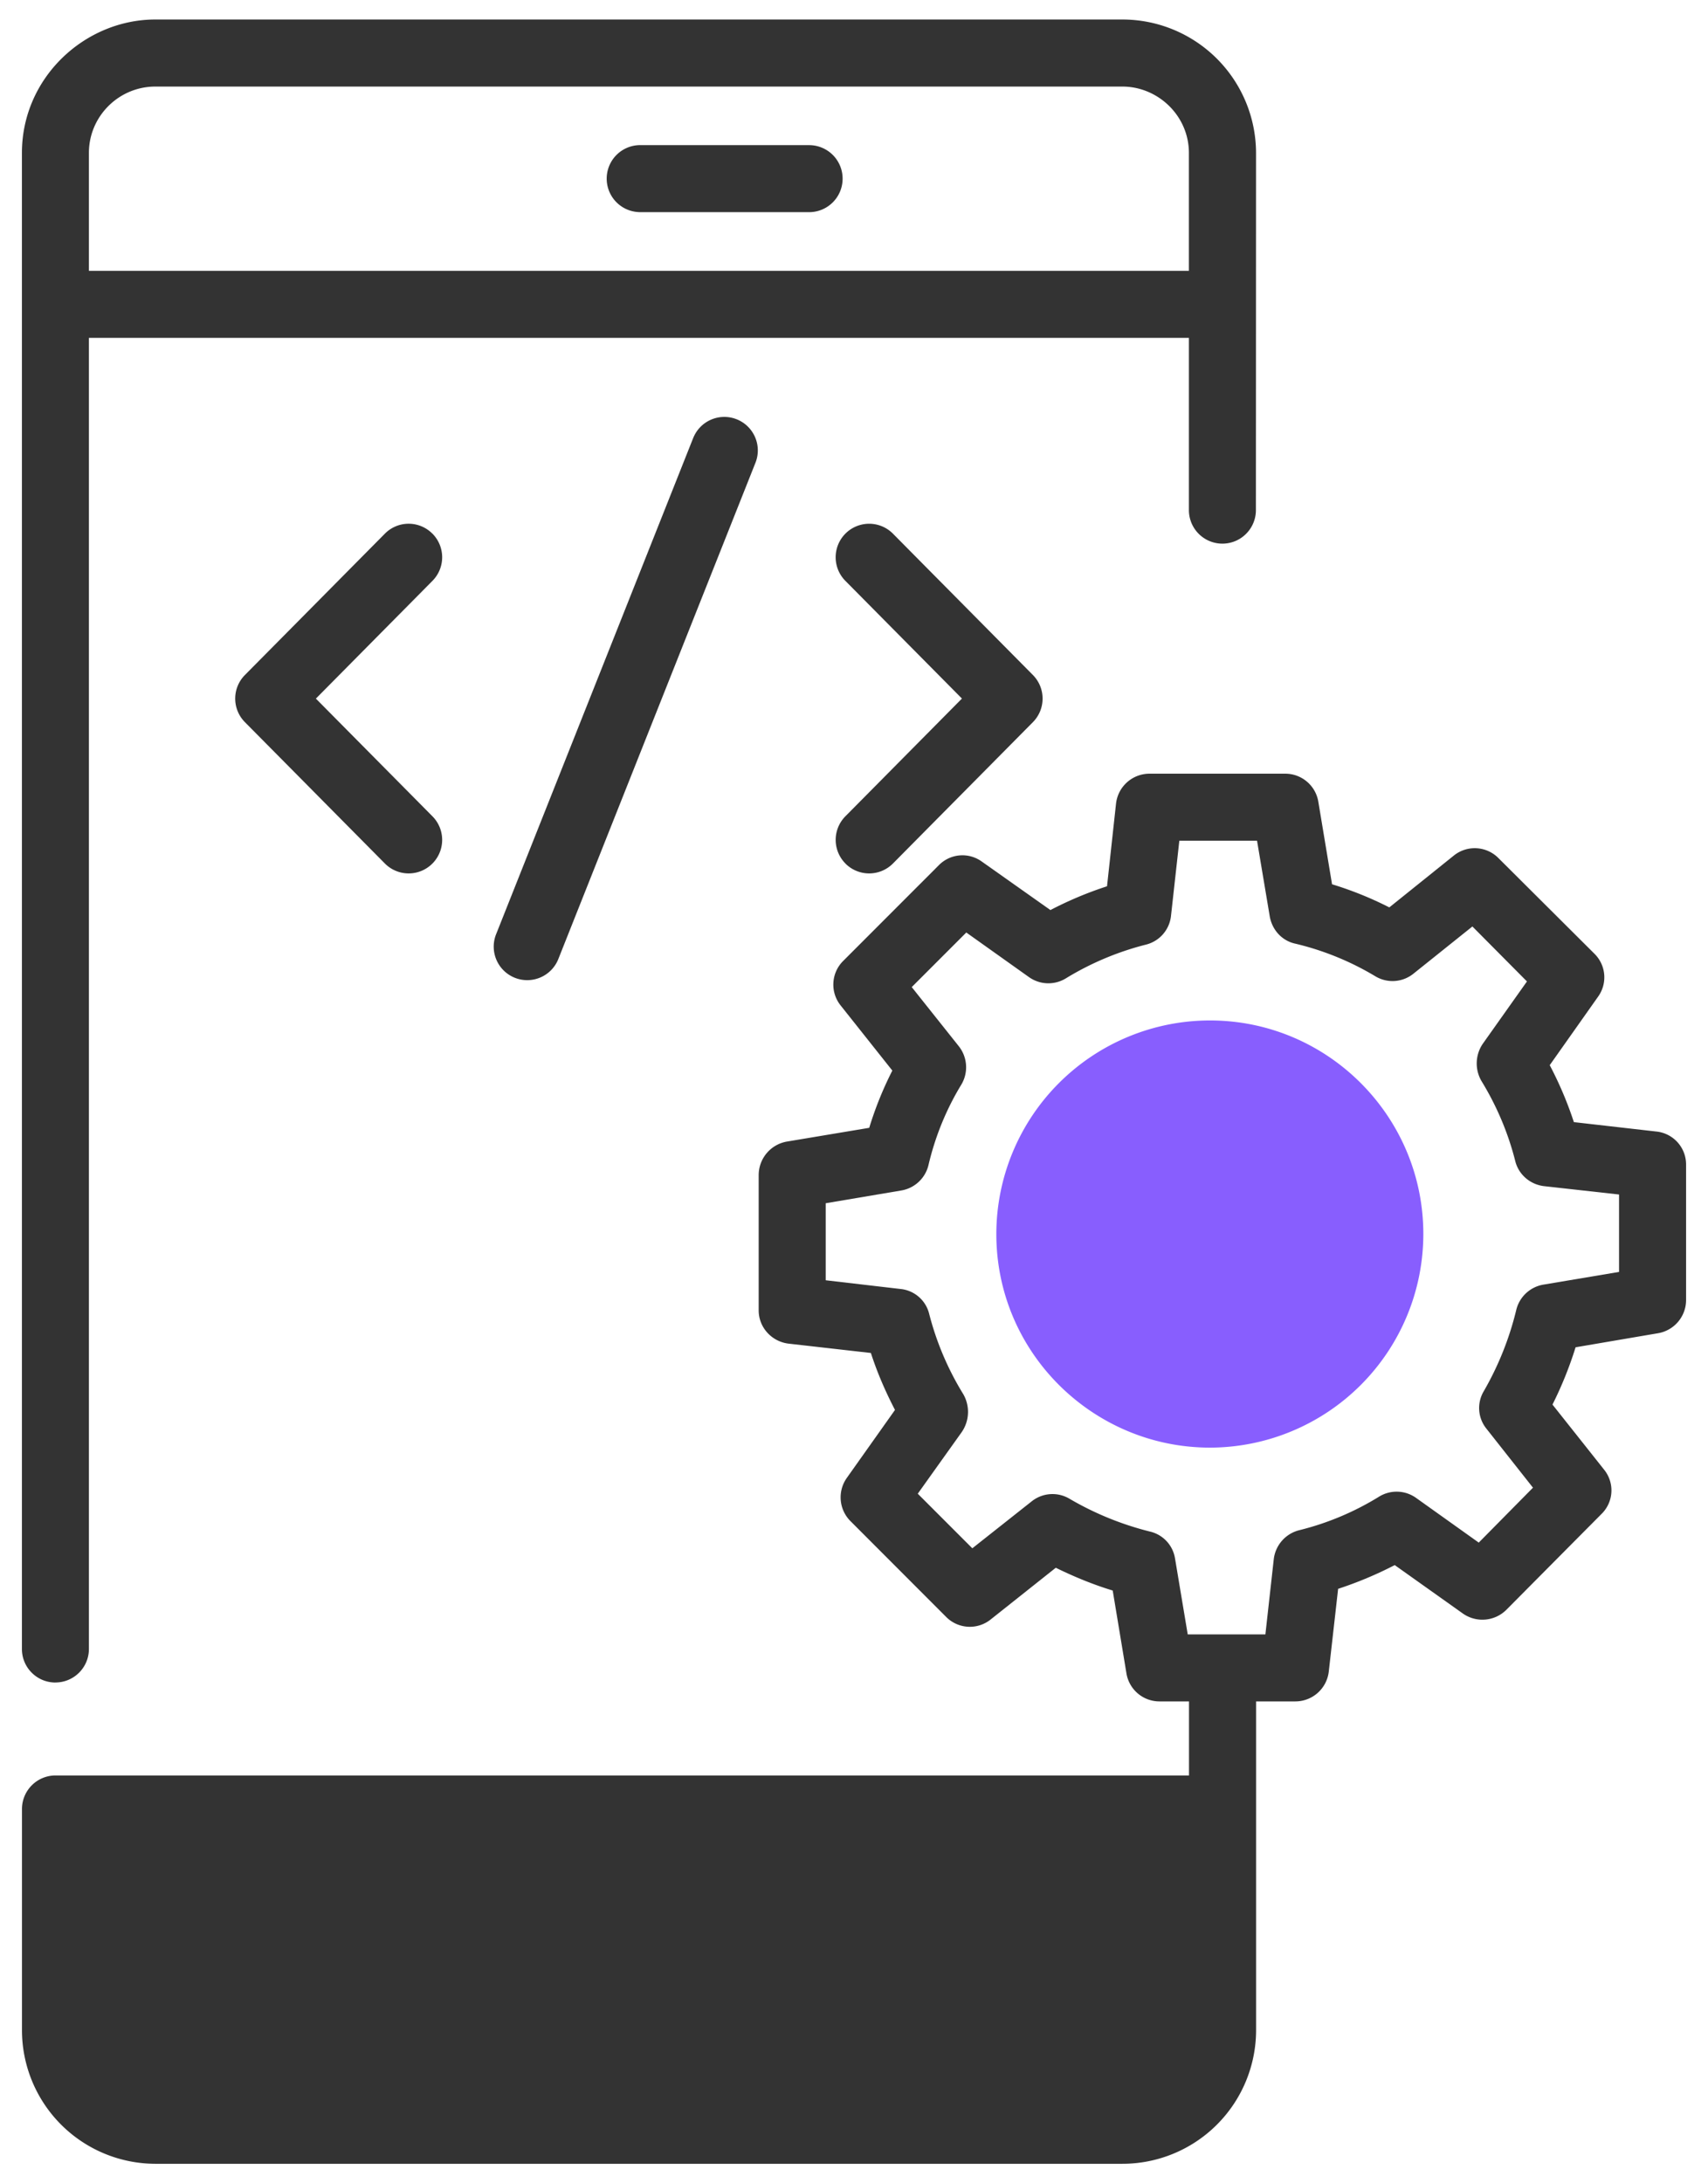 <svg width="36" height="46" fill="none" xmlns="http://www.w3.org/2000/svg"><path d="M13.467 4.47h3.587a.706.706 0 000-1.412h-3.587a.706.706 0 000 1.411zm-3.201 38h6.4a.706.706 0 100-1.41h-6.4a.706.706 0 000 1.41z" fill="#333"/><path d="M1.168 35.448c.39 0 .706-.316.706-.706V7.118h23.185v3.63a.706.706 0 001.412 0l.003-7.527A2.818 2.818 0 0023.66.411H3.271C1.796.412.462 1.627.462 3.224v31.519c0 .39.316.706.706.706zm22.49-33.624c.745 0 1.401.61 1.401 1.4v2.482H1.874V3.221c0-.77.63-1.397 1.4-1.397h20.384z" fill="#333"/><path d="M17.823 18.198a.706.706 0 00.998-.005l2.95-2.978a.706.706 0 000-.993l-2.95-2.978a.706.706 0 00-1.003.994l2.457 2.48-2.457 2.481a.706.706 0 00.005.998zM9.11 11.24a.704.704 0 00-.998.004l-2.95 2.978a.705.705 0 000 .993l2.95 2.978a.706.706 0 101.003-.994l-2.457-2.48 2.457-2.481a.706.706 0 00-.005-.999zm5.494-1.995L10.462 19.67a.706.706 0 101.312.521l4.143-10.426a.706.706 0 10-1.312-.521z" fill="#333"/><path d="M25.503 21.5A4.505 4.505 0 0021 26c0 2.506 2.046 4.5 4.504 4.5A4.504 4.504 0 0030 26c0-2.483-2.019-4.5-4.496-4.5z" fill="#885efe"/><path d="M34.909 23.84l-1.736-.198a7.738 7.738 0 00-.509-1.2l1.017-1.44a.697.697 0 00-.07-.903l-2.027-2.019a.703.703 0 00-.939-.056l-1.362 1.094a7.442 7.442 0 00-1.207-.487l-.29-1.744a.706.706 0 00-.698-.586h-2.859a.71.71 0 00-.706.629l-.19 1.743a7.737 7.737 0 00-1.193.501l-1.448-1.023a.697.697 0 00-.903.077l-2.019 2.02a.703.703 0 00-.05.938l1.088 1.37a7.44 7.44 0 00-.487 1.206l-1.737.29a.718.718 0 00-.593.699v2.858c0 .36.276.657.629.7l1.736.197c.134.416.31.819.508 1.2l-1.016 1.433a.708.708 0 00.078.91l2.018 2.02a.703.703 0 00.94.049l1.369-1.087c.388.19.783.353 1.2.48l.289 1.743a.705.705 0 00.699.593h.62v1.56H1.169a.708.708 0 00-.706.706v4.666a2.817 2.817 0 002.81 2.81h20.385a2.818 2.818 0 002.817-2.81v-6.932h.826a.71.71 0 00.706-.628l.197-1.744a8.06 8.06 0 001.193-.5l1.44 1.023a.716.716 0 00.91-.078l2.012-2.026a.694.694 0 00.05-.931l-1.087-1.37a7.98 7.98 0 00.487-1.207l1.736-.296a.71.71 0 00.593-.692v-2.86a.698.698 0 00-.628-.698zm-.783 2.958l-1.596.268a.71.71 0 00-.572.536 6.462 6.462 0 01-.684 1.709.692.692 0 00.056.79l.981 1.243-1.143 1.157-1.327-.946a.705.705 0 00-.777-.02 5.892 5.892 0 01-1.68.705.715.715 0 00-.536.607l-.177 1.588h-1.637l-.268-1.602a.694.694 0 00-.53-.565 6.435 6.435 0 01-1.694-.691.702.702 0 00-.798.056l-1.25.988-1.15-1.15.932-1.306a.75.75 0 00.028-.79 6.132 6.132 0 01-.72-1.695.692.692 0 00-.6-.522l-1.58-.184v-1.623l1.594-.269a.71.71 0 00.572-.536c.141-.6.374-1.172.692-1.694a.714.714 0 00-.05-.805l-.995-1.25 1.15-1.15 1.32.939a.706.706 0 00.777.028 6.115 6.115 0 011.694-.713.701.701 0 00.523-.6l.176-1.588h1.638l.268 1.595c.05.283.254.509.53.572a5.95 5.95 0 011.7.692.703.703 0 00.798-.057l1.243-.995 1.15 1.158-.931 1.313a.737.737 0 00-.029.783c.325.53.565 1.101.713 1.687.07.283.31.494.607.53l1.581.176v1.63z" fill="#333"/></svg>